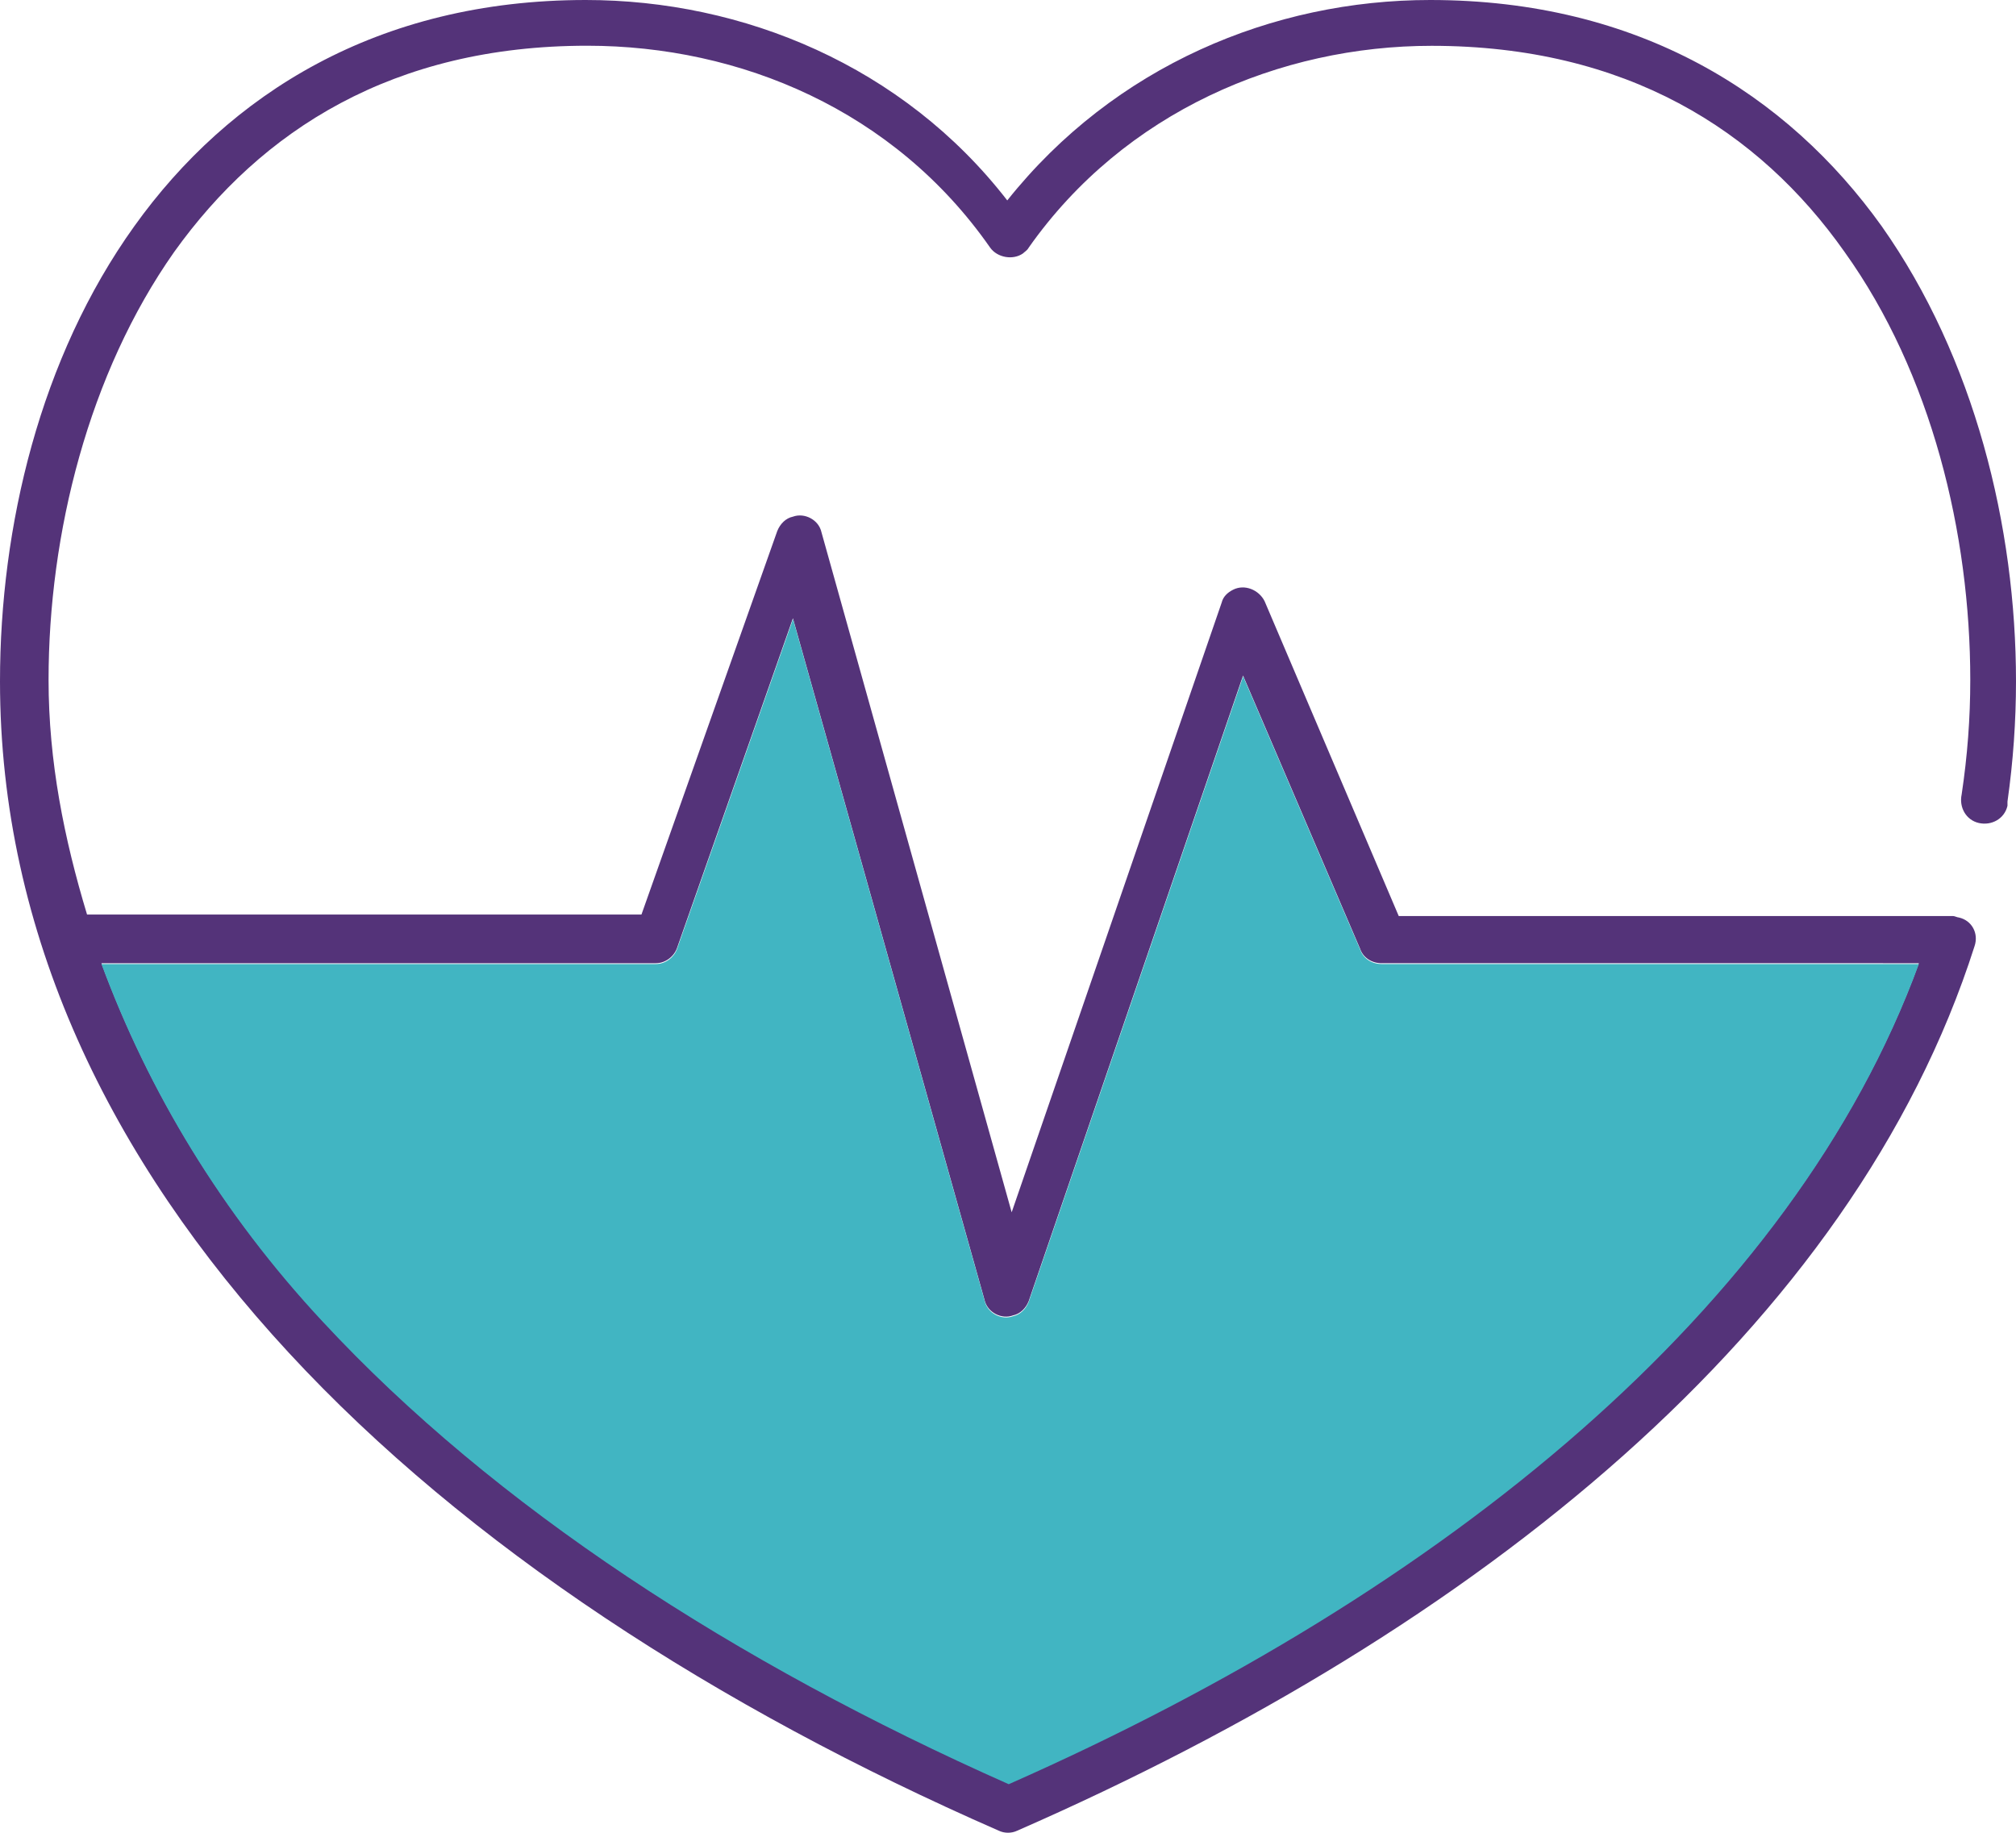 <svg xmlns="http://www.w3.org/2000/svg" width="22" height="20" fill="none" viewBox="0 0 22 20">
    <path fill="#543379" d="M6.393 0C4.116 0 2.495 1.03 1.466 2.468.436 3.905 0 5.748 0 7.435c0 2.749 1.2 5.216 3.15 7.325 1.948 2.108 4.677 3.873 7.749 5.217.062.03.14.03.202 0 5.036-2.203 9.121-5.498 10.447-9.653.047-.14-.031-.281-.172-.312-.015 0-.047-.016-.062-.016h-6.05L13.8 6.56c-.063-.125-.219-.188-.343-.125-.063.031-.11.078-.125.14l-2.292 6.654L8.965 5.81c-.03-.14-.187-.218-.312-.172-.078.016-.14.079-.171.157L7 9.98H.95c-.25-.827-.42-1.67-.42-2.561 0-1.593.436-3.342 1.371-4.67C2.853 1.42 4.288.499 6.408.499c1.669 0 3.352.704 4.397 2.203.078.11.25.14.359.063.015-.016.046-.032.062-.063C12.271 1.218 13.97.5 15.623.5c2.12 0 3.57.921 4.506 2.249.951 1.328 1.372 3.077 1.372 4.67 0 .422-.031.828-.094 1.25-.03.14.047.28.188.312.14.031.28-.047.312-.188v-.046c.062-.438.093-.875.093-1.312 0-1.687-.452-3.53-1.466-4.967C19.505 1.03 17.884 0 15.607 0c-1.715 0-3.445.718-4.615 2.187C9.854.718 8.108 0 6.392 0zM20.94 10.511c-1.372 3.749-5.161 6.842-9.932 8.95-2.994-1.327-5.613-3.03-7.484-5.045-1.107-1.187-1.902-2.514-2.417-3.905h6.05c.109 0 .202-.078.233-.171l1.263-3.593 2.09 7.435c.03.14.187.219.312.172.078-.016.14-.078.171-.156l2.339-6.826 1.278 2.983c.032.094.125.156.234.156"/>
    <path fill="#41B5C2" d="M20.94 10.52c-1.372 3.749-5.16 6.842-9.932 8.95-2.993-1.328-5.613-3.03-7.484-5.045-1.107-1.187-1.902-2.514-2.417-3.905h6.05c.11 0 .203-.078.234-.171l1.263-3.593 2.09 7.435c.03.14.186.219.311.172.078-.016.14-.078.171-.156l2.34-6.826 1.278 2.983c.031.094.125.156.234.156"/>
</svg>
